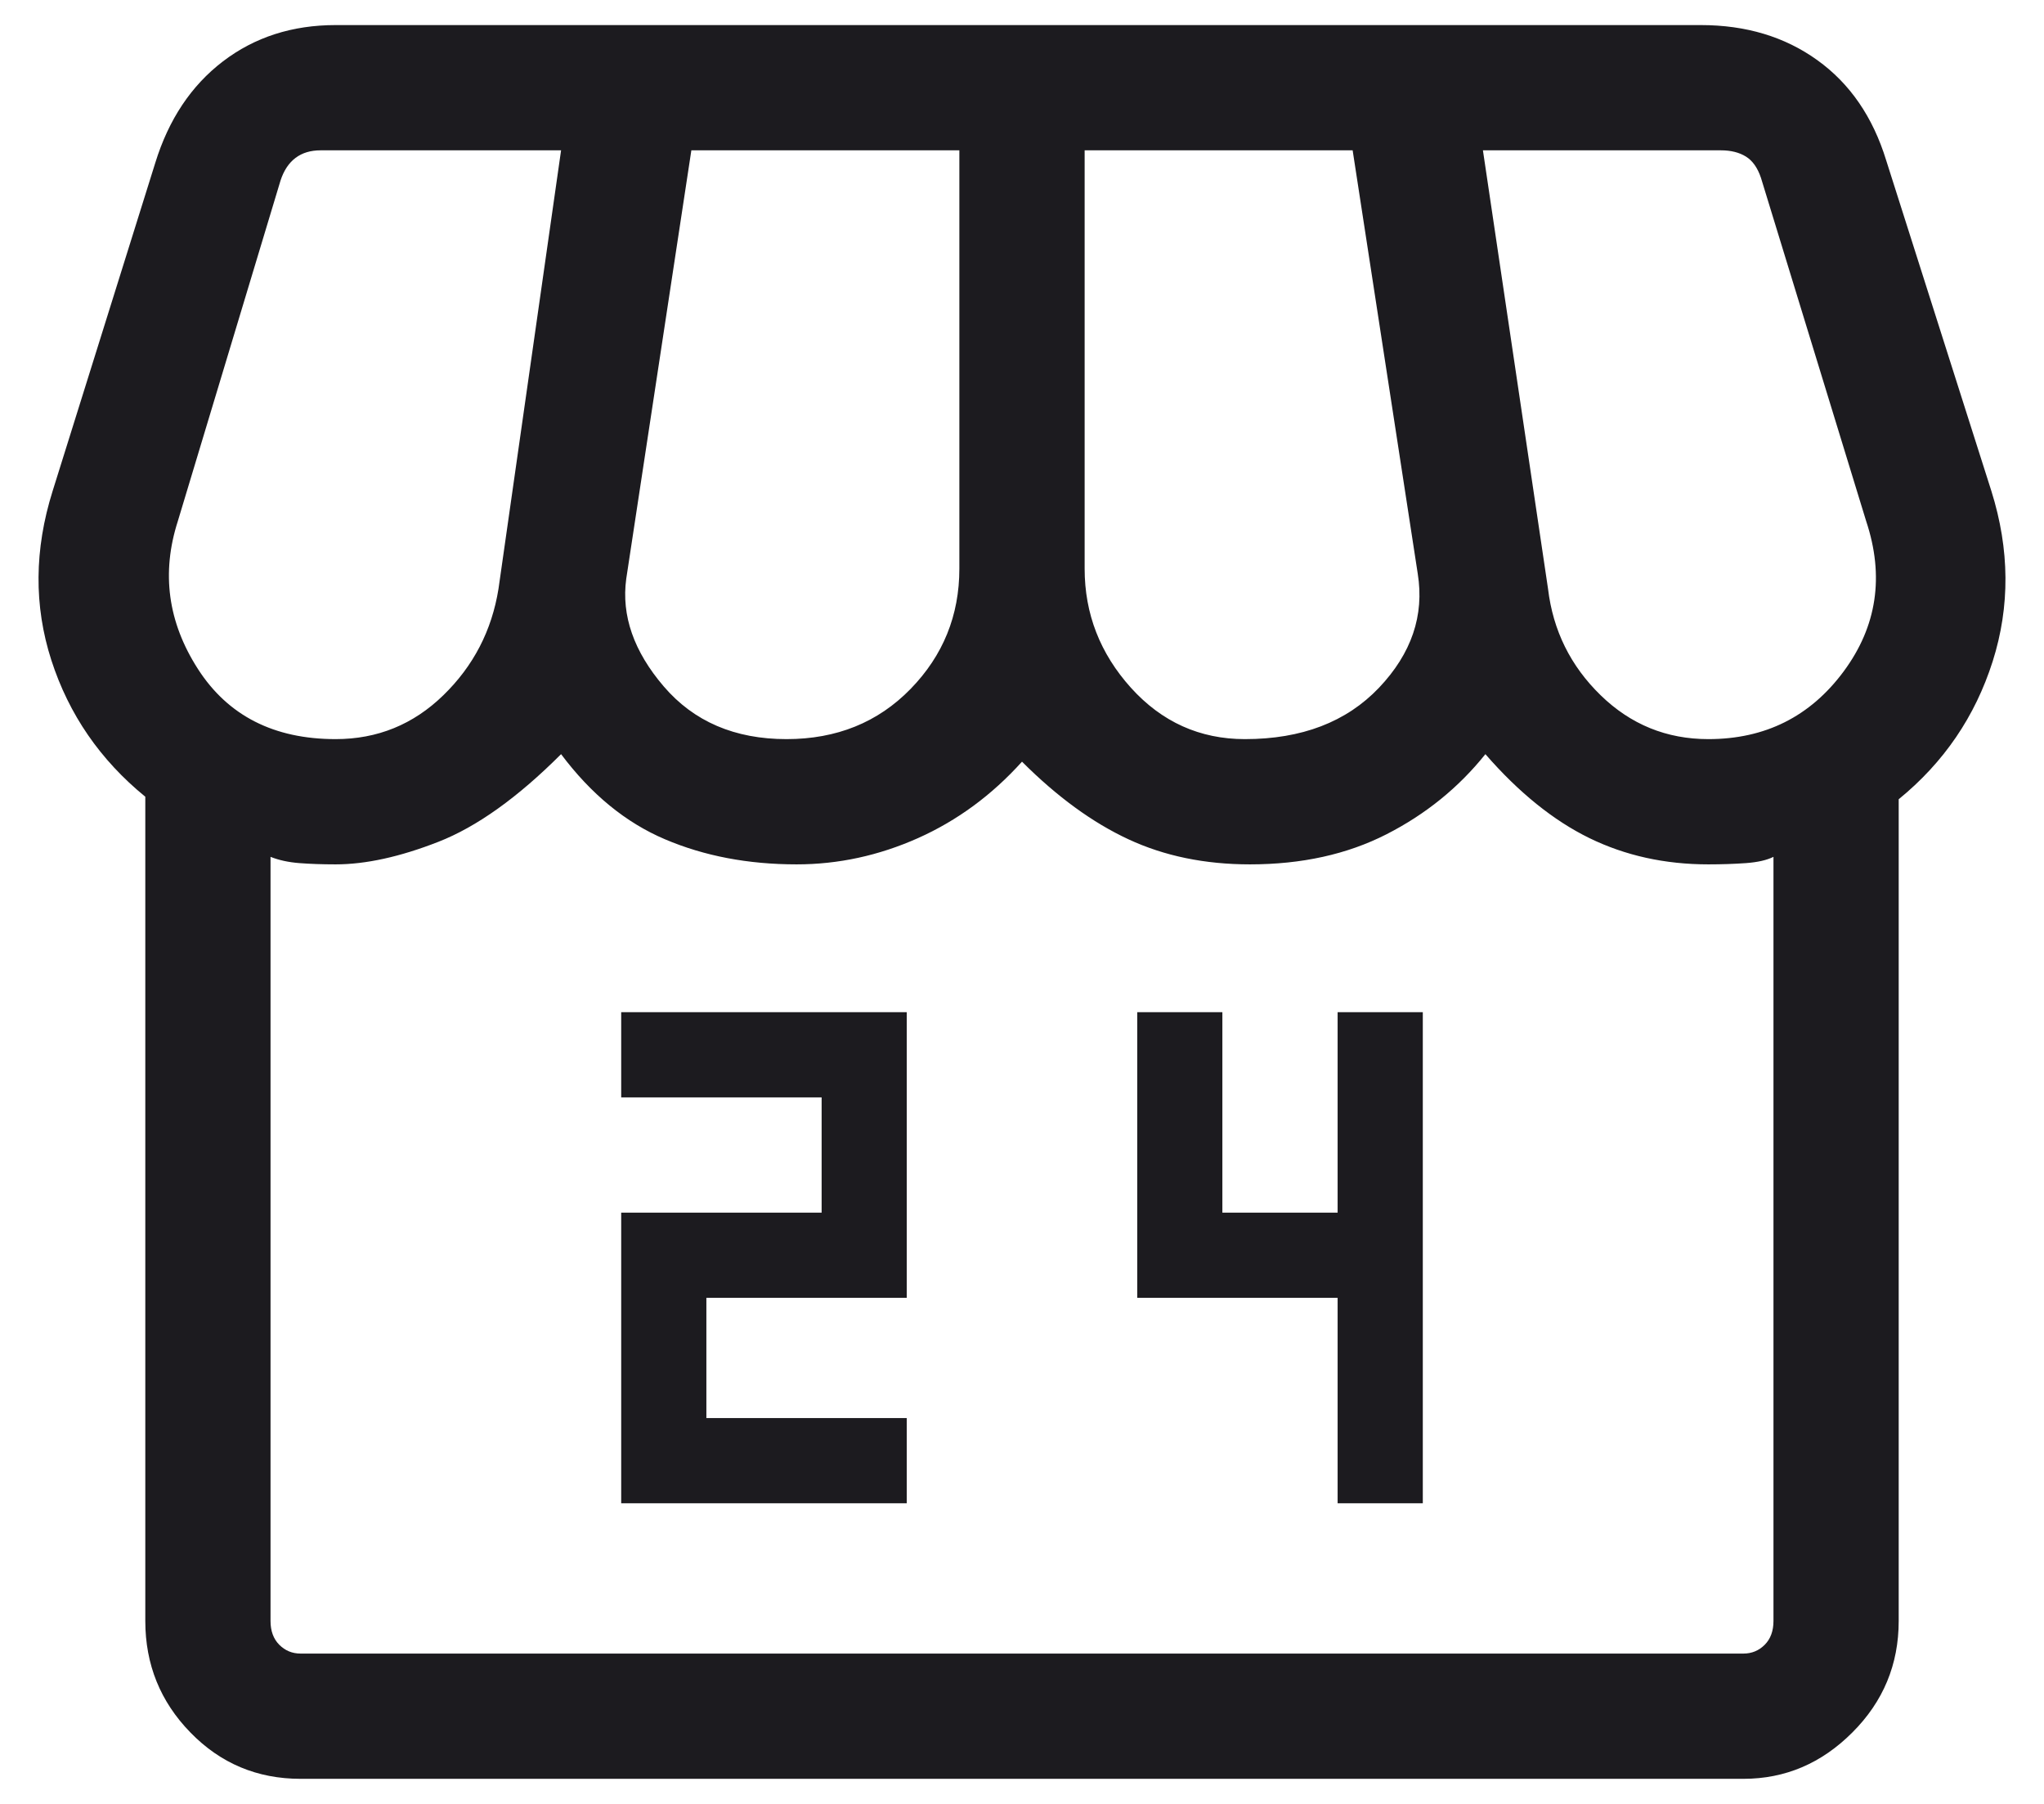 <svg width="34" height="30" viewBox="0 0 34 30" fill="none" xmlns="http://www.w3.org/2000/svg">
<path d="M10.333 25H15.083V23.583H11.75V21.583H15.083V16.833H10.333V18.25H13.667V20.167H10.333V25ZM22.25 25H23.667V16.833H22.25V20.167H20.333V16.833H18.917V21.583H22.25V25ZM31.583 13.292V26.958C31.583 27.681 31.326 28.299 30.812 28.812C30.299 29.326 29.695 29.583 29 29.583H5C4.278 29.583 3.667 29.326 3.167 28.812C2.667 28.299 2.417 27.681 2.417 26.958V13.25C1.667 12.639 1.146 11.882 0.854 10.979C0.563 10.076 0.57 9.139 0.875 8.167L2.583 2.708C2.806 1.986 3.181 1.424 3.708 1.021C4.236 0.618 4.861 0.417 5.583 0.417H28.292C29.042 0.417 29.688 0.611 30.229 1C30.771 1.389 31.153 1.944 31.375 2.667L33.125 8.167C33.43 9.139 33.437 10.083 33.146 11C32.854 11.917 32.333 12.681 31.583 13.292ZM20.708 12.292C21.653 12.292 22.396 12.007 22.938 11.438C23.479 10.868 23.694 10.236 23.583 9.542L22.5 2.5H18.042V9.458C18.042 10.208 18.299 10.868 18.812 11.438C19.326 12.007 19.958 12.292 20.708 12.292ZM13.083 12.292C13.916 12.292 14.604 12.014 15.146 11.458C15.687 10.903 15.958 10.236 15.958 9.458V2.5H11.5L10.417 9.625C10.334 10.236 10.542 10.834 11.042 11.417C11.542 12 12.222 12.292 13.083 12.292ZM5.583 12.292C6.278 12.292 6.875 12.049 7.375 11.562C7.875 11.076 8.181 10.486 8.292 9.792L9.333 2.5H5.333C5.166 2.5 5.028 2.542 4.917 2.625C4.806 2.708 4.722 2.833 4.667 3L2.958 8.667C2.681 9.528 2.792 10.347 3.292 11.125C3.792 11.903 4.556 12.292 5.583 12.292ZM28.417 12.292C29.361 12.292 30.111 11.917 30.667 11.167C31.222 10.417 31.347 9.584 31.042 8.667L29.292 2.958C29.236 2.791 29.153 2.673 29.042 2.604C28.931 2.535 28.792 2.5 28.625 2.5H24.667L25.75 9.792C25.833 10.486 26.125 11.076 26.625 11.562C27.125 12.049 27.722 12.292 28.417 12.292ZM5 27.5H29C29.139 27.5 29.257 27.451 29.354 27.354C29.451 27.257 29.5 27.125 29.5 26.958V14.25C29.389 14.305 29.236 14.34 29.042 14.354C28.847 14.368 28.639 14.375 28.417 14.375C27.694 14.375 27.035 14.229 26.438 13.938C25.841 13.646 25.264 13.181 24.708 12.542C24.264 13.097 23.715 13.542 23.062 13.875C22.409 14.208 21.653 14.375 20.792 14.375C20.042 14.375 19.368 14.236 18.771 13.958C18.174 13.681 17.583 13.25 17 12.667C16.5 13.222 15.924 13.646 15.271 13.938C14.618 14.229 13.945 14.375 13.25 14.375C12.445 14.375 11.715 14.236 11.062 13.958C10.409 13.681 9.833 13.209 9.333 12.542C8.611 13.264 7.931 13.75 7.292 14C6.653 14.25 6.083 14.375 5.583 14.375C5.361 14.375 5.16 14.368 4.979 14.354C4.798 14.34 4.639 14.305 4.5 14.25V26.958C4.5 27.125 4.549 27.257 4.646 27.354C4.743 27.451 4.861 27.5 5 27.5Z" fill="#1C1B1F"/>
</svg>
